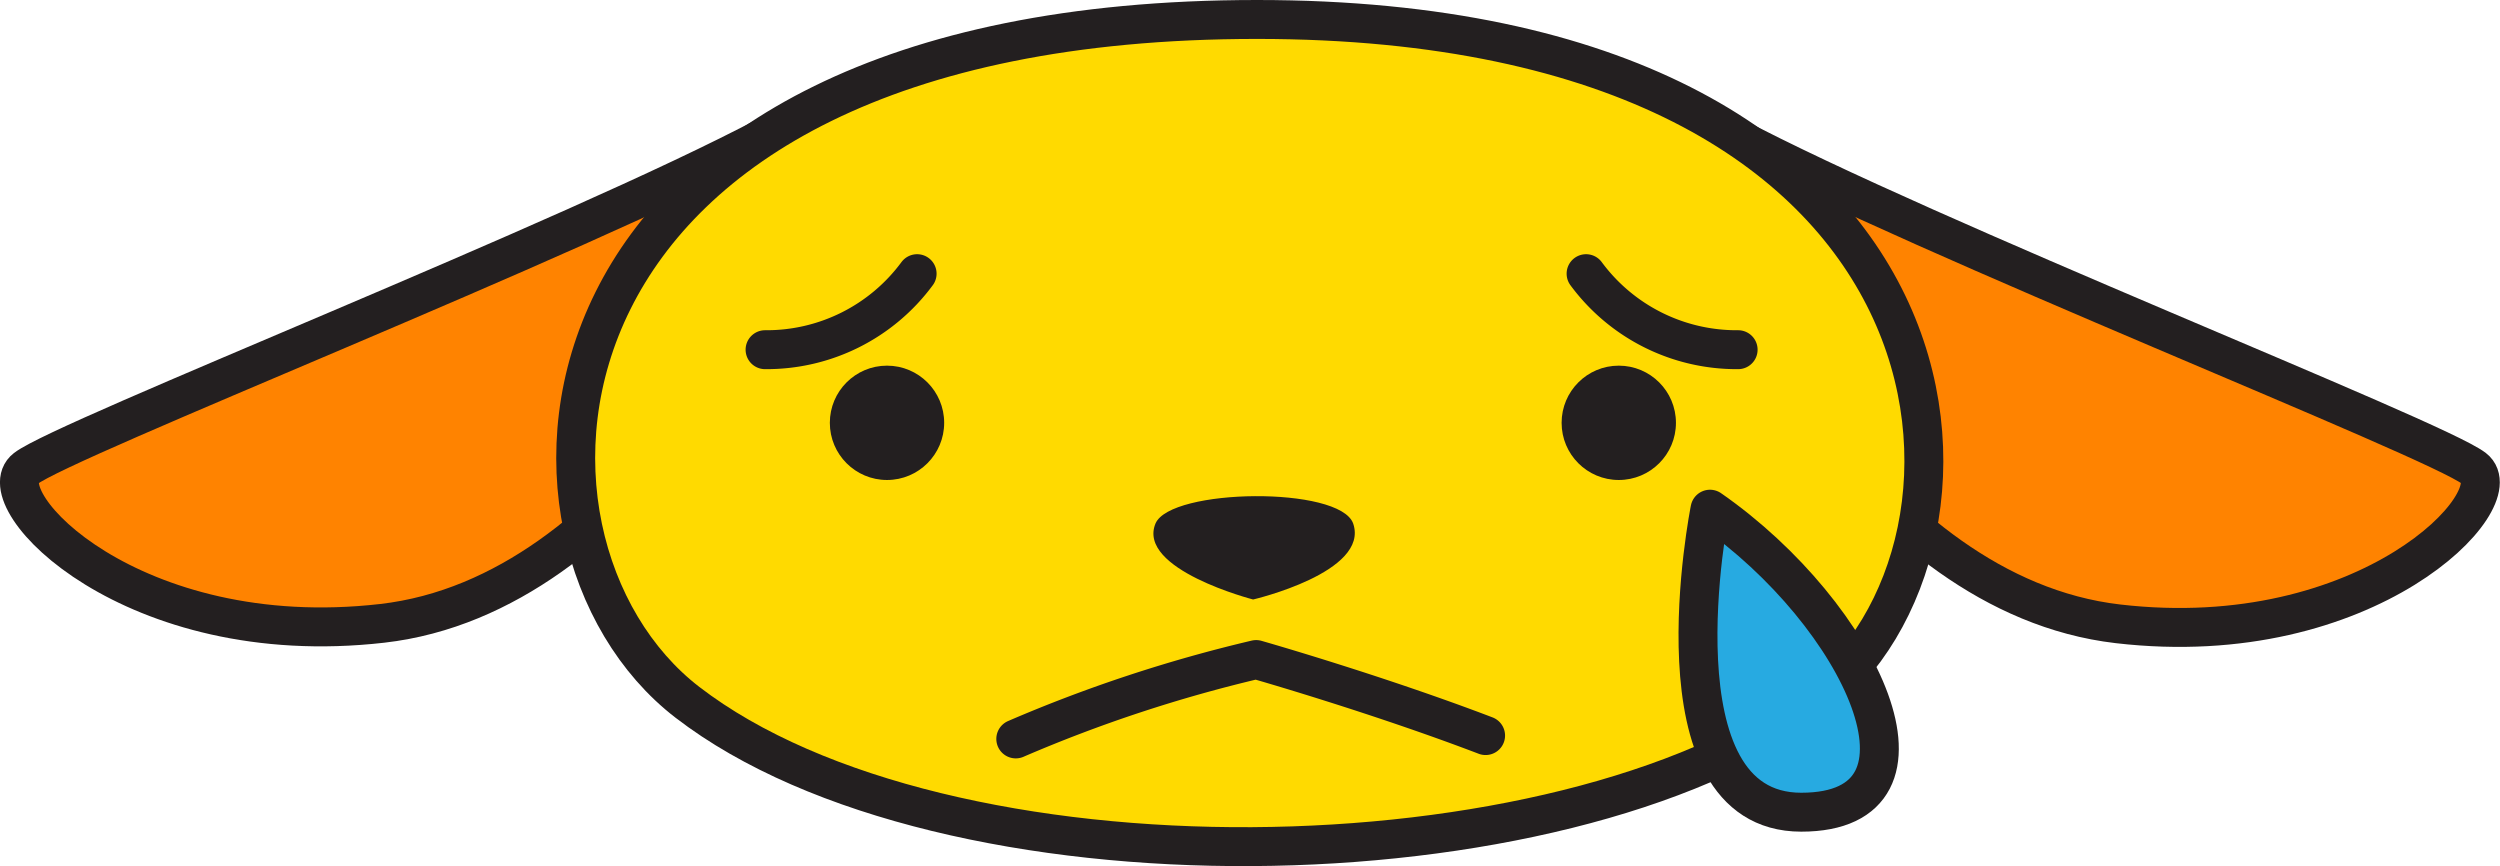 <svg id="Layer_1" data-name="Layer 1" xmlns="http://www.w3.org/2000/svg" viewBox="0 0 164.43 56.97"><defs><style>.cls-1{fill:#ff8300;}.cls-1,.cls-2,.cls-3,.cls-5{stroke:#231f20;stroke-linecap:round;stroke-linejoin:round;stroke-width:2.56px;}.cls-2{fill:#ffda00;}.cls-3{fill:none;}.cls-4{fill:#231f20;}.cls-5{fill:#27aae1;}</style></defs><title>wapuuji</title><path class="cls-1" d="M50.6,8.87c6.32-3.35,3.34,3.75,1.94,6.51S41.59,39.12,25.13,41-0.9,32.8,1.7,30.81,37.59,15.78,50.6,8.87Z"/><path class="cls-1" d="M113.82,8.87c-6.32-3.35-3.34,3.75-1.94,6.51s11,23.74,27.42,25.65,26-8.23,23.42-10.22S126.84,15.78,113.82,8.87Z"/><path class="cls-2" d="M82.68,1.28c48.17,0,50.19,34.82,36.6,44.91-16.58,12.32-57.18,13-74.07,0C31.44,35.59,33.46,1.28,82.68,1.28Z"/><path class="cls-3" d="M97.71,48.38c-7.23-2.76-15.09-5-15.09-5a94.77,94.77,0,0,0-15.81,5.22"/><circle class="cls-4" cx="58.34" cy="27.81" r="3.76"/><circle class="cls-4" cx="106.47" cy="27.81" r="3.76"/><path class="cls-4" d="M76,34.43c1-2.32,12.11-2.47,13,0,1.1,3.21-6.58,5-6.58,5S74.75,37.45,76,34.43Z"/><path class="cls-5" d="M112.47,33.49s-4,19.93,6,19.93S122.47,40.45,112.47,33.49Z"/><path class="cls-3" d="M60.32,18a12.31,12.31,0,0,1-10,5"/><path class="cls-3" d="M104.32,18a12.31,12.31,0,0,0,10,5"/></svg>